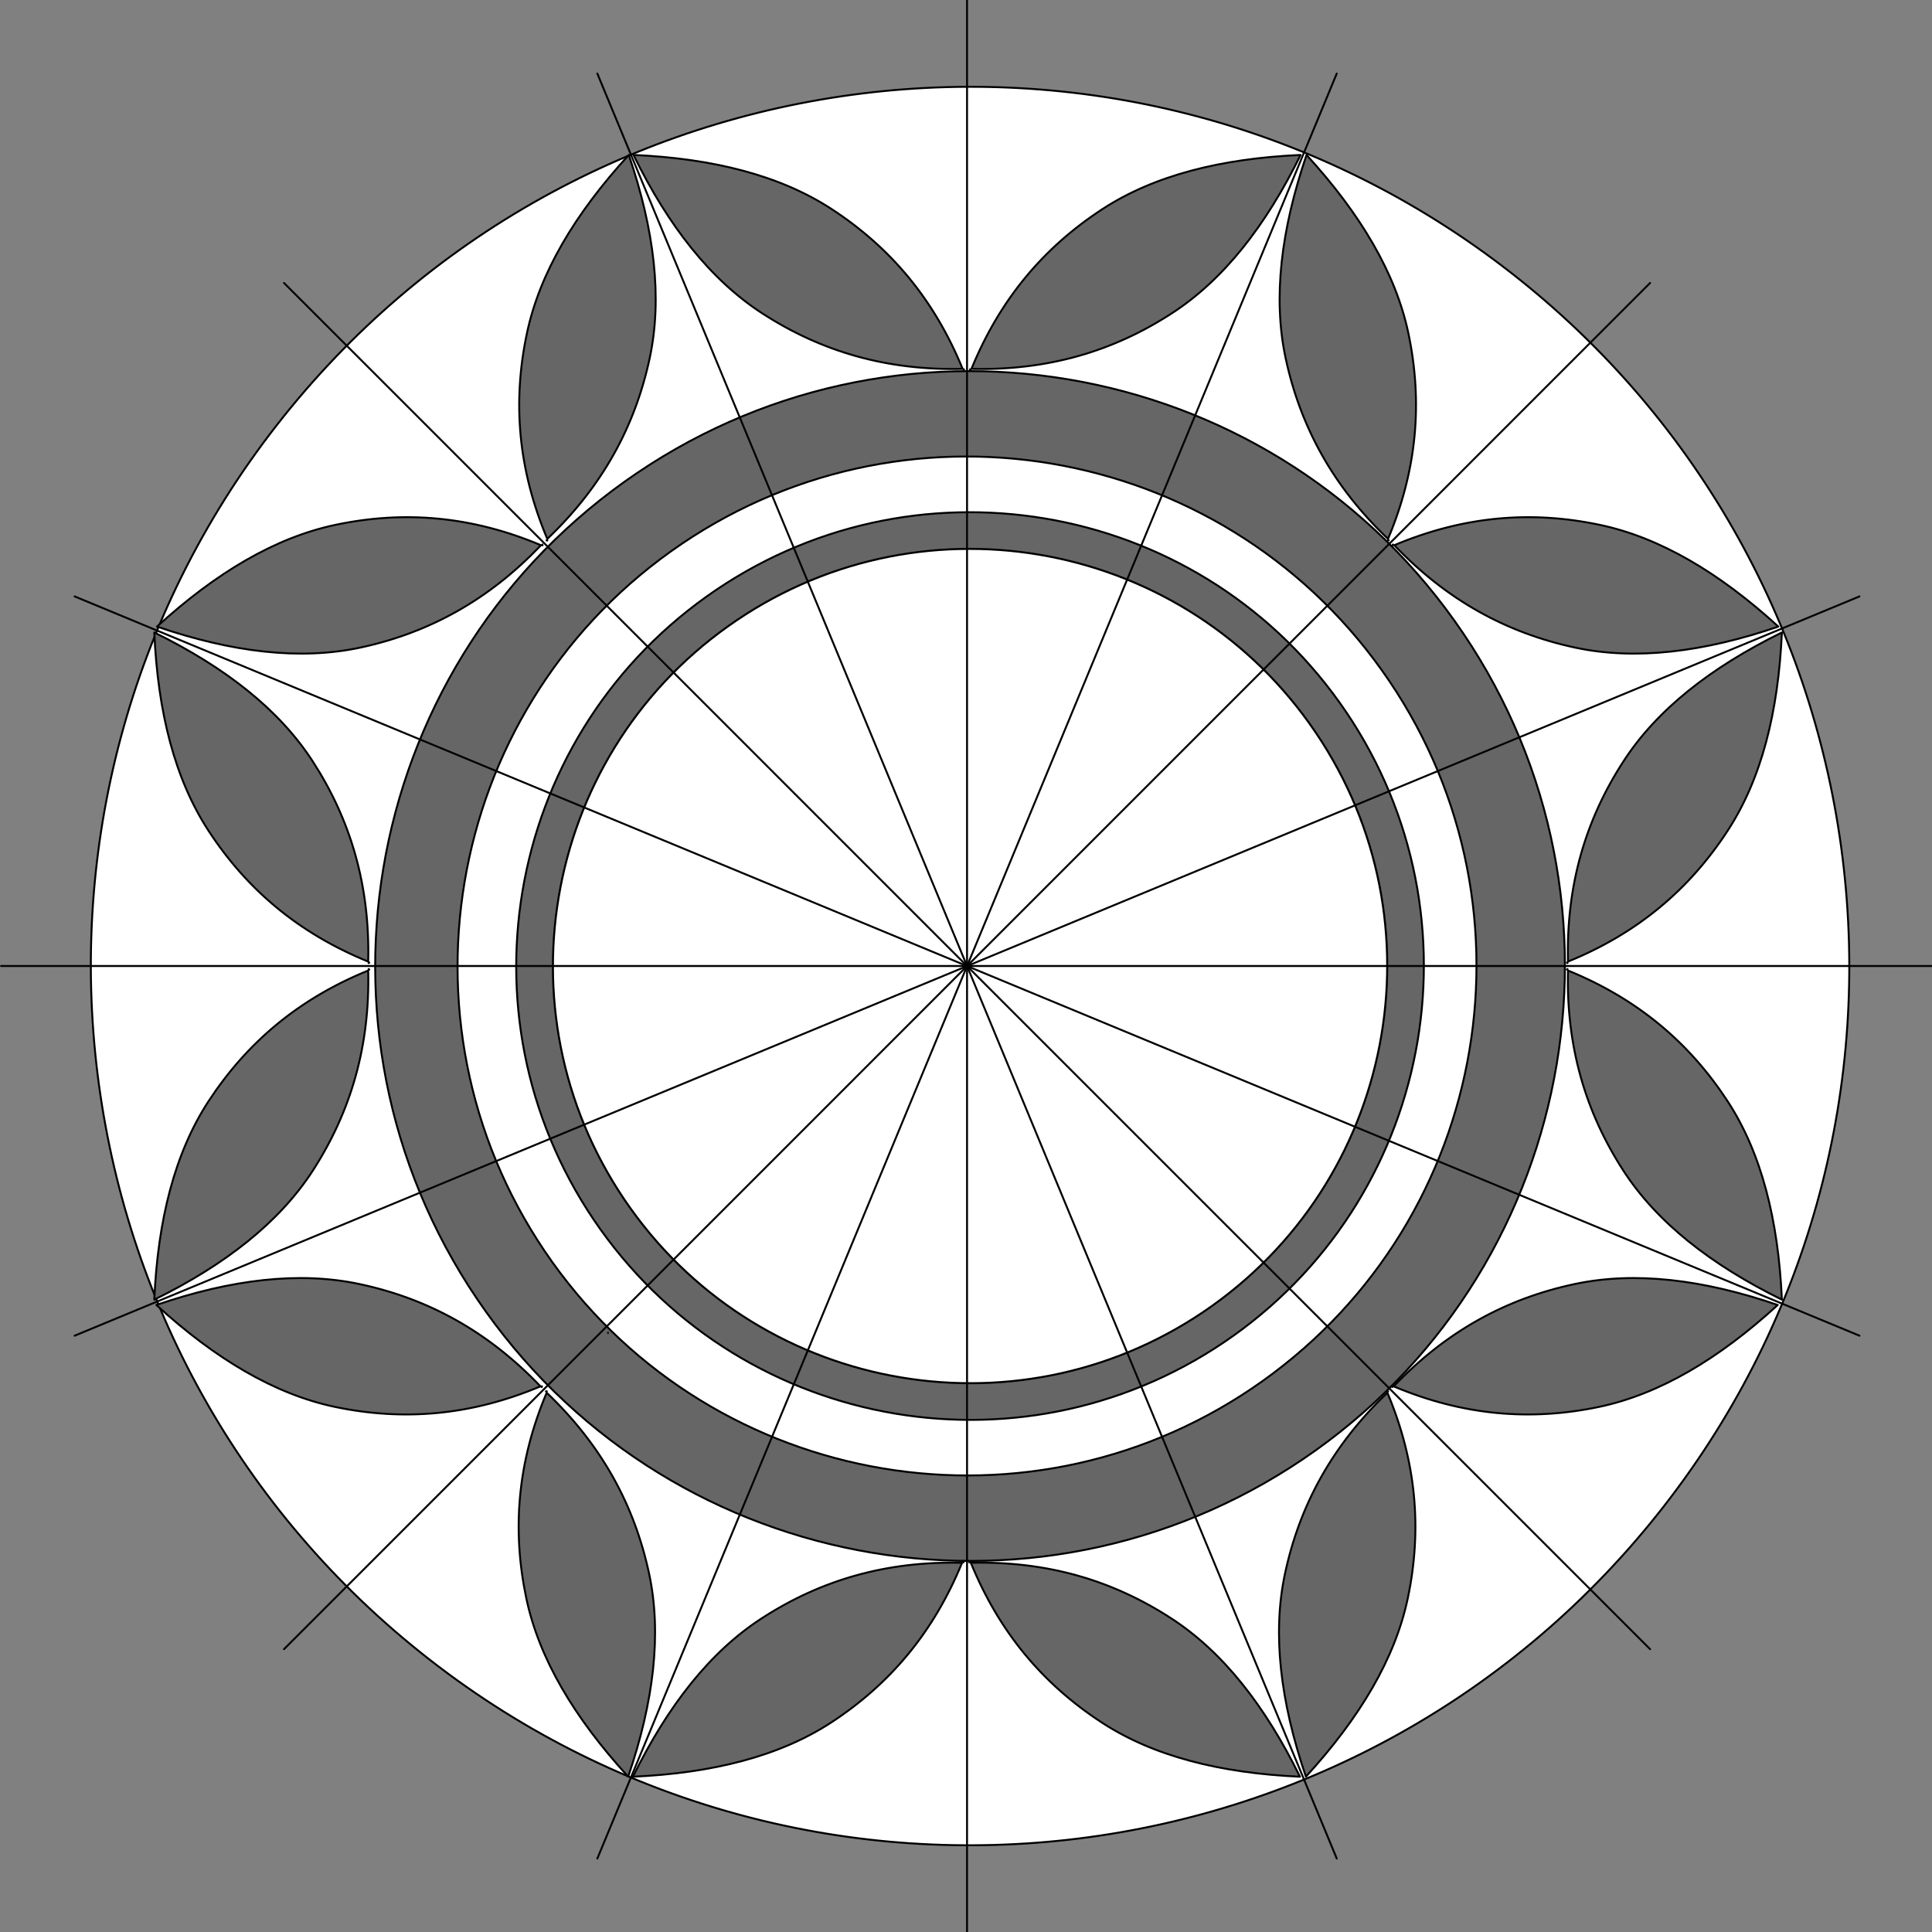 <?xml version="1.0" encoding="utf-8"?>
<!-- Generator: Adobe Illustrator 27.3.1, SVG Export Plug-In . SVG Version: 6.00 Build 0)  -->
<svg version="1.1" id="Layer_1" xmlns="http://www.w3.org/2000/svg" xmlns:xlink="http://www.w3.org/1999/xlink" x="0px" y="0px"
	 viewBox="0 0 500 500" style="enable-background:new 0 0 500 500;" xml:space="preserve">
<rect x="0" y="0" width="500" height="500" fill="#808080" stroke="none"/>
<style type="text/css">
	.st0{fill-rule:evenodd;clip-rule:evenodd;fill:#FFFFFF;stroke:#000000;stroke-width:0.5;stroke-miterlimit:10;}
	.st1{fill-rule:evenodd;clip-rule:evenodd;fill:#666666;stroke:#000000;stroke-width:0.5;stroke-miterlimit:10;}
	
		.st2{fill-rule:evenodd;clip-rule:evenodd;fill:none;stroke:#171717;stroke-width:0.5;stroke-linecap:round;stroke-linejoin:round;stroke-miterlimit:10;}
	.st3{fill-rule:evenodd;clip-rule:evenodd;fill:#FFFFFF;stroke:#000000;stroke-width:0.52;stroke-miterlimit:10;}
	
		.st4{fill-rule:evenodd;clip-rule:evenodd;fill:#666666;stroke:#010101;stroke-width:0.5;stroke-linecap:round;stroke-linejoin:round;stroke-miterlimit:10;}
	
		.st5{fill-rule:evenodd;clip-rule:evenodd;fill:none;stroke:#010101;stroke-width:0.5;stroke-linecap:round;stroke-linejoin:round;stroke-miterlimit:10;}
</style>
<g>
	<path class="st0" d="M71.58,110.09c77.24-99.05,220.3-116.8,319.39-39.56c99.05,77.24,116.8,220.33,39.56,319.39
		c-77.24,99.09-220.3,116.8-319.39,39.56C12.09,352.27-5.66,209.17,71.58,110.09z"/>
	<path class="st1" d="M161.65,124.65c69.2-49.34,165.42-33.23,214.75,35.97c49.34,69.17,33.23,165.38-35.94,214.75
		c-69.2,49.34-165.42,33.23-214.75-35.97C76.34,270.21,92.48,173.99,161.65,124.65z"/>
	<line class="st2" x1="157.36" y1="345.02" x2="157.33" y2="344.86"/>
	<path class="st0" d="M173.69,142.65c59.27-42.28,141.68-28.47,183.92,30.8c42.28,59.24,28.47,141.65-30.8,183.92
		c-59.24,42.24-141.65,28.44-183.92-30.8C100.65,267.31,114.46,184.9,173.69,142.65z"/>
	<path class="st1" d="M182.87,154.38c52.77-37.64,126.17-25.35,163.81,27.43s25.35,126.2-27.43,163.84S193.08,371,155.41,318.19
		C117.77,265.42,130.06,192.02,182.87,154.38z"/>
	<path class="st3" d="M188.38,162.11c48.52-34.62,115.98-23.3,150.57,25.22c34.62,48.52,23.3,115.98-25.22,150.6
		c-48.52,34.58-115.98,23.3-150.57-25.22C128.55,264.19,139.83,196.69,188.38,162.11z"/>
	<g>
		<path class="st4" d="M249.39,95.78l0.09-0.19l-0.13,0.03L249.39,95.78z M215.21,54.1c-13.3-8.67-30.58-13.08-51.26-14
			c9.02,18.44,19.99,32.35,33.29,40.98c15.32,9.93,32.28,14.85,51.89,14.38C241.79,77.52,230.5,64.06,215.21,54.1z"/>
		<path class="st4" d="M251.15,95.78l-0.13-0.19l0.16,0.03L251.15,95.78z M285.33,54.1c13.3-8.67,30.58-13.08,51.26-14
			c-9.05,18.44-19.99,32.35-33.32,40.98c-15.29,9.93-32.25,14.85-51.86,14.38C258.75,77.52,270.04,64.06,285.33,54.1z"/>
	</g>
	<g>
		<path class="st4" d="M140.4,141.14l-0.03-0.22l-0.09,0.13L140.4,141.14z M86.78,135.84c-15.54,3.28-30.86,12.36-46.15,26.32
			c19.42,6.65,37.01,8.76,52.55,5.45c17.81-3.81,33.32-12.33,46.82-26.51C122.12,133.58,104.62,132.06,86.78,135.84z"/>
		<path class="st4" d="M141.66,139.88l-0.22-0.03l0.13-0.09L141.66,139.88z M136.37,86.25c3.28-15.54,12.36-30.86,26.36-46.15
			c6.62,19.42,8.73,37.01,5.42,52.55c-3.81,17.81-12.33,33.32-26.51,46.82C134.1,121.6,132.58,104.1,136.37,86.25z"/>
	</g>
	<g>
		<path class="st4" d="M360.45,141.14l0.03-0.22l0.09,0.13L360.45,141.14z M414.05,135.84c15.54,3.28,30.9,12.36,46.19,26.32
			c-19.45,6.65-37.01,8.76-52.55,5.45c-17.84-3.81-33.32-12.33-46.85-26.51C378.71,133.58,396.2,132.06,414.05,135.84z"/>
		<path class="st4" d="M359.19,139.88l0.22-0.03l-0.13-0.09L359.19,139.88z M364.49,86.25c-3.28-15.54-12.36-30.86-26.36-46.15
			c-6.62,19.42-8.73,37.01-5.42,52.55c3.81,17.81,12.33,33.32,26.51,46.82C366.73,121.6,368.24,104.1,364.49,86.25z"/>
	</g>
	<g>
		<path class="st4" d="M95.57,250.91l-0.16-0.13v0.16L95.57,250.91z M53.93,285.06c-8.67,13.3-13.08,30.58-14,51.29
			c18.41-9.05,32.35-20.02,40.98-33.32c9.9-15.32,14.85-32.28,14.38-51.86C77.32,258.48,63.89,269.8,53.93,285.06z"/>
		<path class="st4" d="M95.57,249.12l-0.16,0.13v-0.16L95.57,249.12z M53.93,214.94c-8.67-13.3-13.08-30.55-14-51.26
			c18.41,9.05,32.35,19.99,40.98,33.32c9.9,15.29,14.85,32.25,14.38,51.86C77.32,241.55,63.89,230.23,53.93,214.94z"/>
	</g>
	<g>
		<path class="st4" d="M405.5,250.91l0.16-0.13v0.16L405.5,250.91z M447.15,285.06c8.67,13.3,13.08,30.58,14,51.29
			c-18.41-9.05-32.35-20.02-40.98-33.32c-9.93-15.32-14.85-32.28-14.38-51.86C423.76,258.48,437.19,269.8,447.15,285.06z"/>
		<path class="st4" d="M405.5,249.12l0.16,0.13v-0.16L405.5,249.12z M447.15,214.94c8.67-13.3,13.08-30.55,14-51.26
			c-18.41,9.05-32.35,19.99-40.98,33.32c-9.93,15.29-14.85,32.25-14.38,51.86C423.76,241.55,437.19,230.23,447.15,214.94z"/>
	</g>
	<g>
		<path class="st4" d="M249.23,404.16l0.13,0.16h-0.16L249.23,404.16z M215.06,445.81c-13.3,8.67-30.58,13.08-51.26,14
			c9.05-18.41,19.99-32.35,33.32-40.98c15.29-9.93,32.25-14.85,51.86-14.38C241.63,422.41,230.35,435.84,215.06,445.81z"/>
		<path class="st4" d="M250.99,404.16l-0.13,0.16h0.16L250.99,404.16z M285.17,445.81c13.3,8.67,30.58,13.08,51.26,14
			c-9.05-18.41-19.99-32.35-33.32-40.98c-15.29-9.93-32.25-14.85-51.86-14.38C258.59,422.41,269.88,435.84,285.17,445.81z"/>
	</g>
	<g>
		<path class="st4" d="M140.24,358.76l-0.03,0.22l-0.09-0.13L140.24,358.76z M86.62,364.09c-15.51-3.28-30.86-12.36-46.15-26.36
			c19.42-6.65,37.01-8.73,52.55-5.42c17.81,3.78,33.32,12.3,46.85,26.48C121.96,366.33,104.46,367.84,86.62,364.09z"/>
		<path class="st4" d="M141.51,360.06l-0.22,0.03l0.13,0.09L141.51,360.06z M136.21,413.65c3.28,15.54,12.36,30.86,26.36,46.15
			c6.62-19.42,8.73-37.01,5.42-52.52c-3.81-17.84-12.33-33.32-26.51-46.85C133.94,378.31,132.46,395.81,136.21,413.65z"/>
	</g>
	<g>
		<path class="st4" d="M360.29,358.76l0.03,0.22l0.09-0.13L360.29,358.76z M413.89,364.09c15.54-3.28,30.9-12.36,46.19-26.36
			c-19.42-6.65-37.01-8.73-52.55-5.42c-17.84,3.78-33.32,12.3-46.85,26.48C378.58,366.33,396.08,367.84,413.89,364.09z"/>
		<path class="st4" d="M359.03,360.06l0.22,0.03l-0.13,0.09L359.03,360.06z M364.33,413.65c-3.28,15.54-12.36,30.86-26.36,46.15
			c-6.62-19.42-8.73-37.01-5.42-52.52c3.81-17.84,12.33-33.32,26.51-46.85C366.57,378.31,368.08,395.81,364.33,413.65z"/>
	</g>
	<g>
		<line class="st5" x1="250.27" y1="0" x2="250.27" y2="500"/>
		<line class="st5" x1="0.27" y1="250" x2="500.27" y2="250"/>
		<line class="st5" x1="73.5" y1="426.8" x2="427.04" y2="73.23"/>
		<line class="st5" x1="427.04" y1="426.8" x2="73.5" y2="73.23"/>
		<g>
			<line class="st5" x1="154.59" y1="19.04" x2="345.95" y2="480.99"/>
			<line class="st5" x1="19.31" y1="345.68" x2="481.23" y2="154.35"/>
			<line class="st5" x1="154.59" y1="480.99" x2="345.95" y2="19.04"/>
			<line class="st5" x1="481.23" y1="345.68" x2="19.31" y2="154.35"/>
		</g>
	</g>
</g>
</svg>
